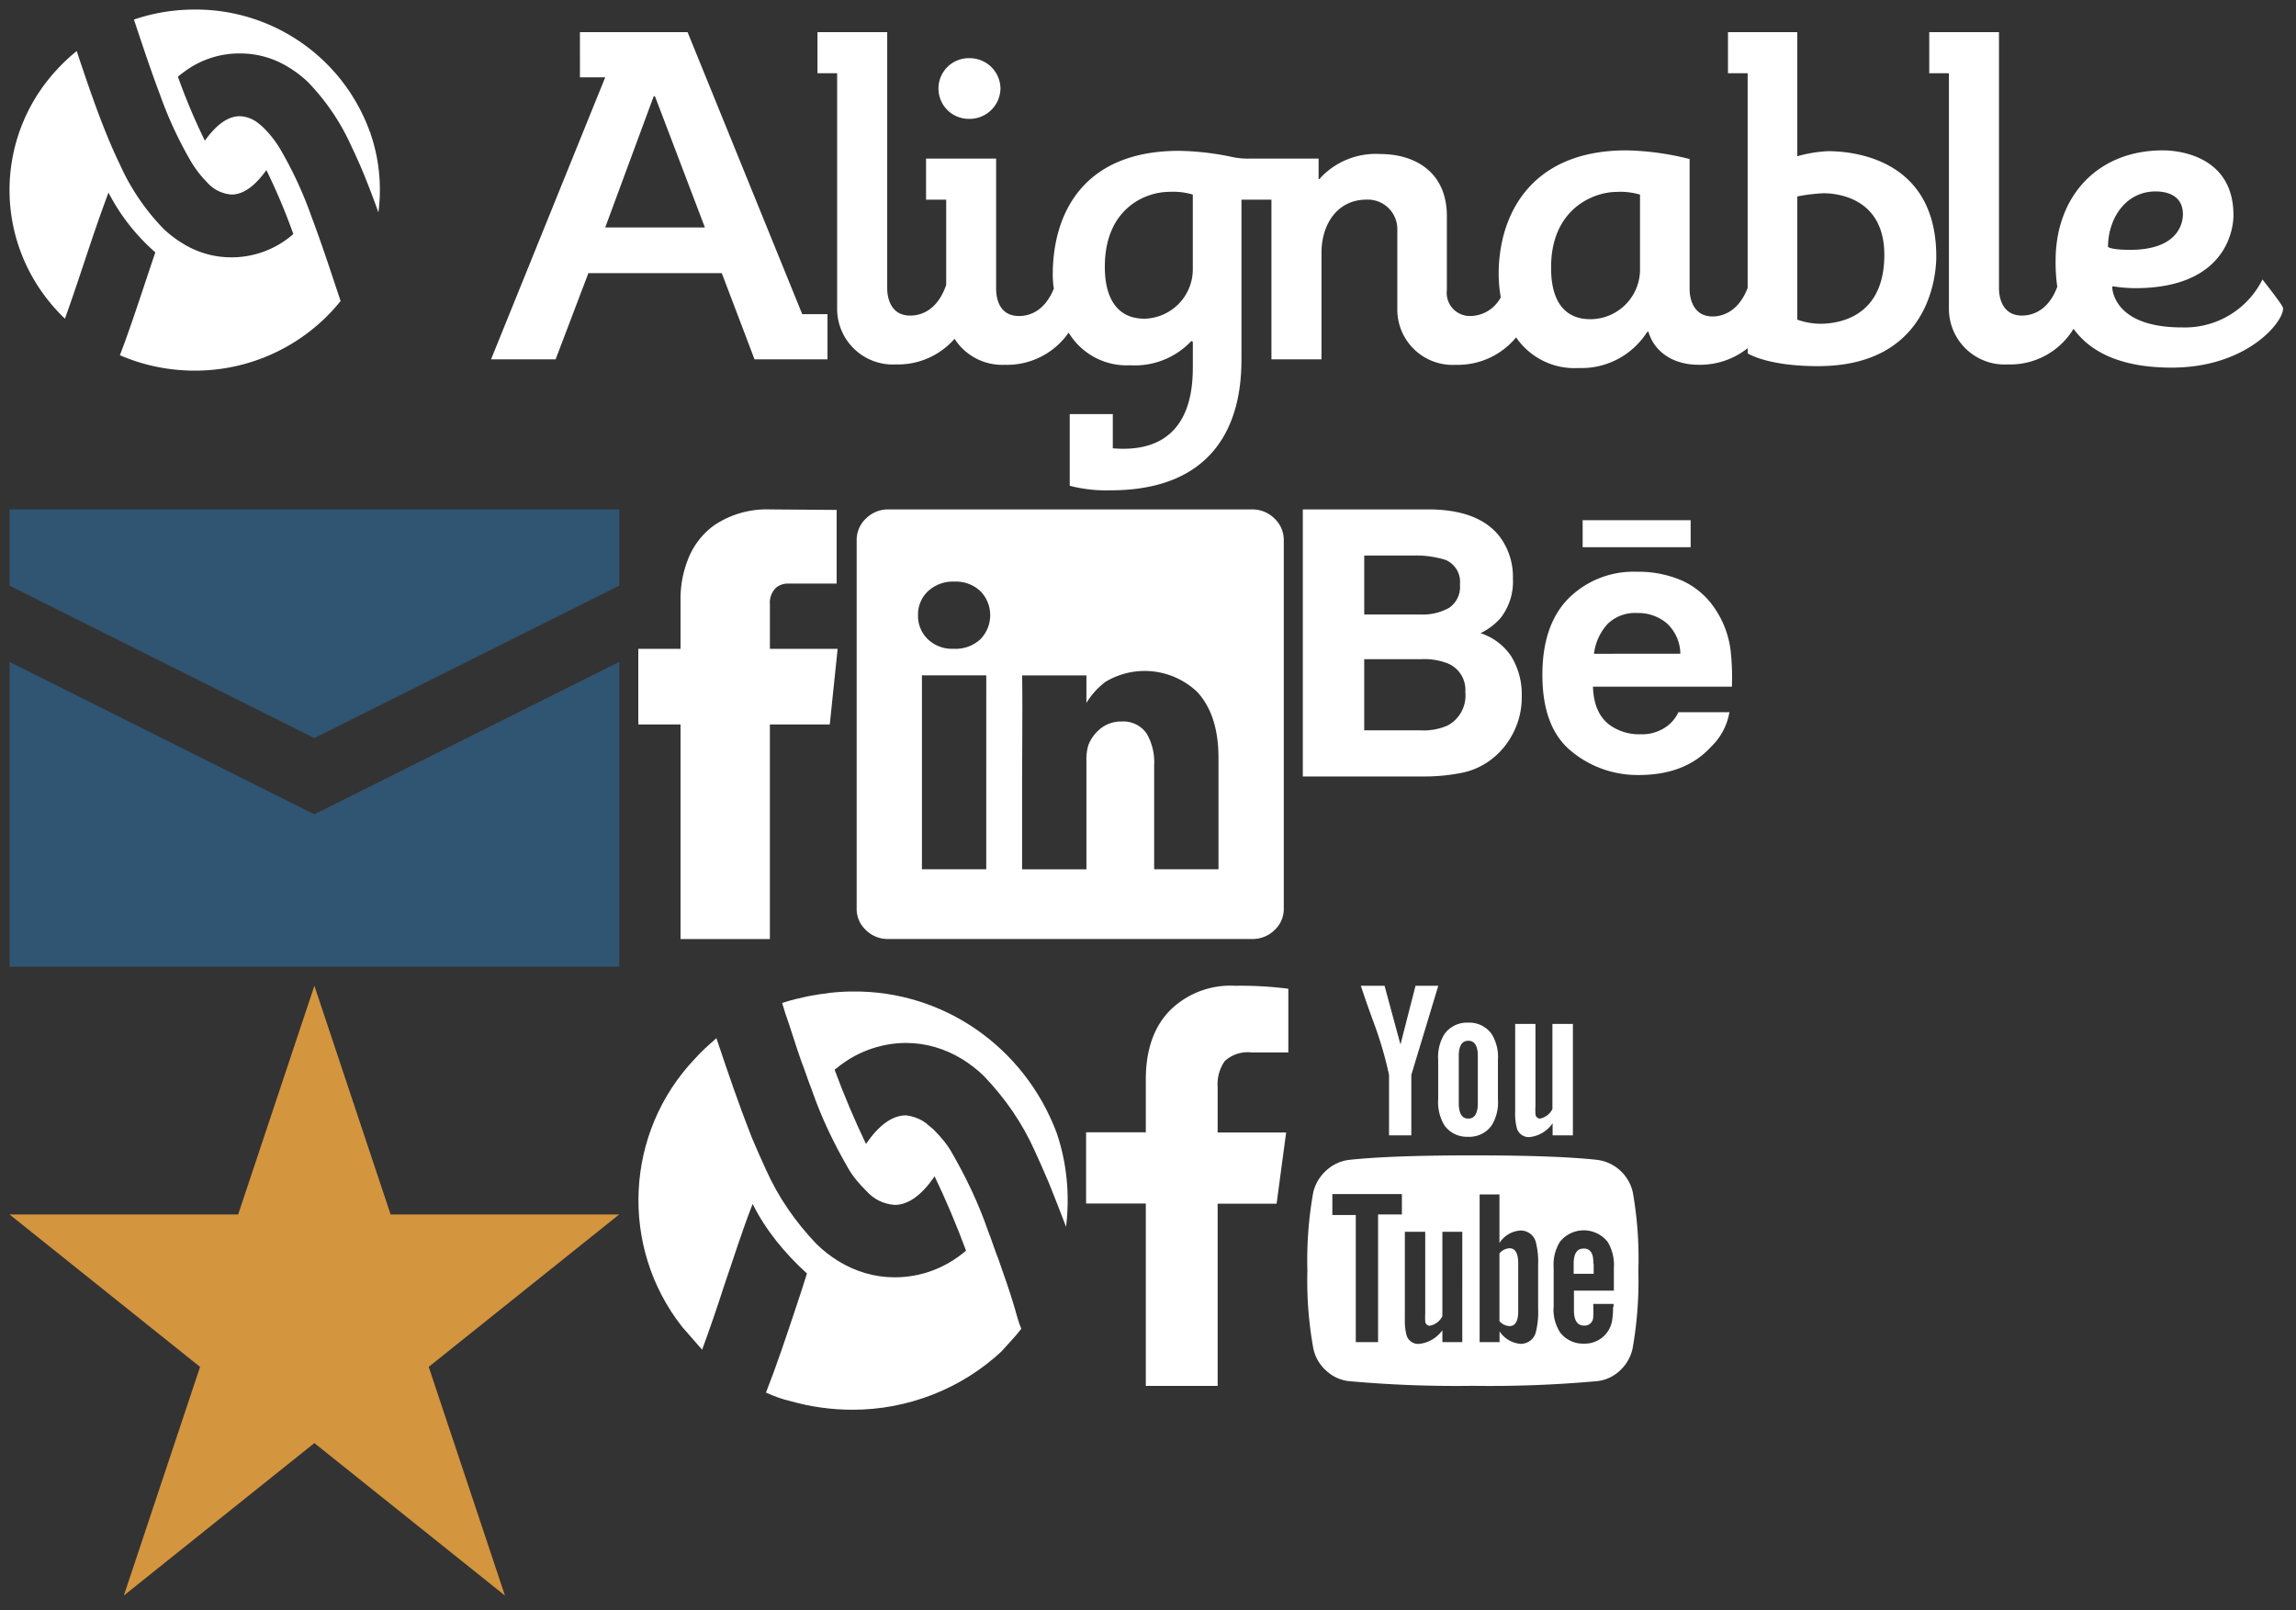 <?xml version="1.0" encoding="utf-8"?><svg width="241" height="169" viewBox="0 0 241 169" xmlns="http://www.w3.org/2000/svg" xmlns:xlink="http://www.w3.org/1999/xlink"><rect x="0" y="0" width="241" height="169" fill="#333333" stroke="none"/><svg width="240.64" height="52.47" viewBox="-1 -1 240.64 52.47" id="alignable" xmlns="http://www.w3.org/2000/svg"><g fill="#fff" fill-rule="evenodd"><path d="M100.771 11.477a3.241 3.241 0 0 0 3.244-3.209 3.231 3.231 0 0 0-3.244-3.162 3.186 3.186 0 1 0 0 6.37"/><g><path d="M220.268 24.888c0-2.778 1.72-5.795 5.011-5.795.686 0 2.85.143 2.85 2.394 0 .479-.1 3.737-5.551 3.737-1.769 0-2.311-.241-2.311-.336zm18.273 6.227c-.39-.67-2.061-2.778-2.061-2.778a9.1 9.1 0 0 1-8.45 5.029c-7.174 0-7.32-4.024-7.32-4.263a.179.179 0 0 1 .1-.048 15.374 15.374 0 0 0 2.307.192c10.121 0 10.318-6.946 10.318-7.616v-.048c0-6.706-6.681-6.8-7.368-6.8h-.049c-6.829 0-11.251 4.79-11.251 11.591a18.132 18.132 0 0 0 .175 2.73c-.914 2.442-2.535 3.018-3.711 3.018-2.013 0-2.408-1.82-2.408-2.874V2.376h-7.318v4.311h2.063v24.672a5.851 5.851 0 0 0 6.19 5.892 7.779 7.779 0 0 0 6.891-3.738c1.627 2.244 4.654 4.073 10.3 4.073 7.861 0 11.692-4.742 11.692-6.179a.463.463 0 0 0-.1-.288zM190.009 32.983a7.474 7.474 0 0 1-2.357-.432V19.62a18.926 18.926 0 0 1 2.75-.336c1.033 0 6.387.239 6.387 6.466 0 7.041-5.551 7.233-6.78 7.233zm-18.863-5.748a5.224 5.224 0 0 1-5.207 5.269c-4.078 0-4.127-4.216-4.127-5.461 0-6.131 4.471-7.9 6.877-7.9a7.182 7.182 0 0 1 2.456.287v7.807zm-46.942-.1a5.2 5.2 0 0 1-5.06 5.317c-4.078 0-4.175-4.263-4.175-5.46 0-6.084 4.225-7.855 6.779-7.855a7.174 7.174 0 0 1 2.456.287v7.715zm66.592-12.262a14.027 14.027 0 0 0-3.144.527V2.376h-7.274v4.311h2.064v22.537c-.919 2.387-2.522 2.992-3.685 2.992-2.014 0-2.407-1.868-2.407-2.874v-13.65a29.346 29.346 0 0 0-6.632-.91c-10.119 0-13.41 6.849-13.41 12.98a14.53 14.53 0 0 0 .219 2.44 3.651 3.651 0 0 1-3.2 1.967 2.429 2.429 0 0 1-2.456-2.73v-7.76c0-4.5-3.193-6.514-7.024-6.514a7.952 7.952 0 0 0-6.19 2.443c-.1.144-.148.191-.2.191s-.05-.1-.05-.143v-2.012h-7.32v.007a8.212 8.212 0 0 1-1.5-.125v.006a29.052 29.052 0 0 0-5.821-.7c-10.021 0-13.264 6.513-13.264 13.028a11.884 11.884 0 0 0 .109 1.45c-.957 2.313-2.494 2.86-3.645 2.86-2.064 0-2.408-1.82-2.408-2.874V15.644h-7.355v4.315h2.114v8.95c-.9 2.61-2.576 3.216-3.783 3.216-2.015 0-2.408-1.82-2.408-2.874V2.376h-7.319v4.311h2.063v24.672a5.851 5.851 0 0 0 6.189 5.892 7.884 7.884 0 0 0 6.136-2.692 5.941 5.941 0 0 0 5.261 2.732 7.869 7.869 0 0 0 6.714-3.379 7.111 7.111 0 0 0 6.451 3.427 8.149 8.149 0 0 0 6.239-2.347s.148-.191.246-.191c.05 0 .1.048.1.239v2.491c0 2.778-.493 8.574-7.321 8.574-.393 0-1.079-.048-1.079-.048v-3.591h-4.522v7.52a15.208 15.208 0 0 0 4.273.479c13.754 0 13.754-11.112 13.754-14.082V19.959H132.456v16.76h5.256V25.51c0-2.969 1.67-5.556 4.716-5.556a3.1 3.1 0 0 1 3.242 3.161v8.287a5.808 5.808 0 0 0 6.14 5.891 7.924 7.924 0 0 0 6.328-2.882 7.421 7.421 0 0 0 6.572 3.217 8.159 8.159 0 0 0 7.122-3.688c.05-.049.1-.144.148-.144s.05.048.1.191c.64 1.963 2.555 3.3 5.208 3.3a8.017 8.017 0 0 0 5.159-1.743v.546s2.015 1.341 7.368 1.341c11.642 0 12.427-9.435 12.427-11.5 0-10.825-9.677-11.065-11.445-11.065zM72.99 22.876L67.831 9.321c-.048-.143-.1-.239-.146-.239s-.1.1-.148.239l-5.01 13.555zM50.542 36.719l11.984-29.6h-2.653V2.376h11.3l12.035 29.6h2.651v4.743H78.2l-3.439-9.053h-14l-3.441 9.053zM37.806 12.786A19.432 19.432 0 0 0 19.433.002a19.962 19.962 0 0 0-4.053.415 19.6 19.6 0 0 0-2.322.637c.1.295.2.589.295.883.478 1.432.975 2.925 1.5 4.414.305.872.621 1.738.943 2.591a41.321 41.321 0 0 0 3.317 7.123 11.544 11.544 0 0 0 1.634 2.083 3.767 3.767 0 0 0 2.553 1.271c1.309 0 2.525-.984 3.662-2.567a64.475 64.475 0 0 1 2.828 6.714 9.821 9.821 0 0 1-6.487 2.444 9.624 9.624 0 0 1-5.117-1.454 11.827 11.827 0 0 1-2.018-1.536 23.447 23.447 0 0 1-4.587-6.763q-.685-1.417-1.312-2.947c-1.164-2.833-2.2-5.9-3.219-8.953a19.308 19.308 0 0 0-1.936 1.8 18.547 18.547 0 0 0-1.14 24.26 19.146 19.146 0 0 0 1.84 2.035c.7-1.936 1.362-3.925 1.987-5.8.833-2.508 1.676-5.029 2.588-7.433a21.313 21.313 0 0 0 4.916 6.27c-.37 1.08-.726 2.154-1.073 3.194-.852 2.565-1.712 5.148-2.645 7.6a19.679 19.679 0 0 0 2.263.82 19.865 19.865 0 0 0 5.584.8 19.623 19.623 0 0 0 13.459-5.3 19.218 19.218 0 0 0 1.859-2.01c-.216-.64-.429-1.282-.643-1.924-.475-1.428-.972-2.92-1.494-4.4q-.461-1.311-.942-2.593a41.178 41.178 0 0 0-3.315-7.123 11.3 11.3 0 0 0-1.634-2.084 6.236 6.236 0 0 0-.616-.534 3.226 3.226 0 0 0-1.94-.737c-1.308 0-2.528.982-3.664 2.567a64.528 64.528 0 0 1-2.83-6.714q.341-.286.7-.543a9.647 9.647 0 0 1 5.8-1.9h.006a9.614 9.614 0 0 1 5.1 1.446A11.825 11.825 0 0 1 31.3 7.59a23.436 23.436 0 0 1 4.585 6.765q.685 1.418 1.315 2.947a91.49 91.49 0 0 1 1.518 3.993 18.241 18.241 0 0 0-.907-8.512"/></g></g></svg><svg id="alignable-small" viewBox="-1 -1 47 47" width="47" height="47" x="66" y="102.47" xmlns="http://www.w3.org/2000/svg"><style>.bst0{fill-rule:evenodd;clip-rule:evenodd;fill:#fff}</style><g id="balignable" transform="translate(-156.189 -252.459)"><g id="blogo-alignable-text" transform="translate(156.189 252.459)"><g id="blogo-svg"><path class="bst0" d="M40.2 36c-.3-.7-.5-1.5-.7-2.2-.5-1.7-1.1-3.4-1.7-5.1-.4-1-.7-2-1.1-3-1-2.9-2.3-5.6-3.8-8.2-.5-.9-1.2-1.7-1.9-2.4-.2-.2-.5-.4-.7-.6-.6-.5-1.4-.8-2.2-.9-1.5 0-2.9 1.1-4.2 3-1.2-2.5-2.3-5.1-3.3-7.8.3-.2.5-.4.8-.6C23.3 6.8 25.7 6 28.1 6c2.1 0 4.1.6 5.9 1.7.8.5 1.6 1.1 2.3 1.8 2.2 2.3 4 4.9 5.3 7.8.5 1.1 1 2.2 1.5 3.4.6 1.5 1.2 3 1.8 4.6.4-3.3.1-6.7-1-9.9C40.5 6.4 32 .5 22.5.6c-1.6 0-3.1.2-4.7.5-.9.2-1.8.4-2.7.7.1.3.2.7.3 1 .6 1.7 1.1 3.4 1.7 5.1.4 1 .7 2 1.1 3 1 2.9 2.3 5.6 3.8 8.2.5.9 1.2 1.7 1.9 2.4.8.9 1.8 1.4 3 1.5 1.5 0 2.9-1.1 4.2-3 1.2 2.5 2.3 5.1 3.3 7.8-2.1 1.8-4.7 2.8-7.5 2.8-2.1 0-4.1-.6-5.9-1.7-.8-.5-1.6-1.1-2.3-1.8-2.2-2.3-4-4.9-5.3-7.8-.5-1.1-1-2.2-1.5-3.4-1.3-3.3-2.5-6.8-3.7-10.4-.8.7-1.6 1.4-2.3 2.2-7.3 7.7-7.9 19.7-1.3 28.1l2.1 2.4c.8-2.2 1.6-4.5 2.3-6.7 1-2.9 1.9-5.8 3-8.6 1.4 2.8 3.4 5.2 5.7 7.3-.4 1.3-.8 2.5-1.2 3.7-1 3-2 6-3.1 8.8.9.4 1.7.7 2.6.9 2.1.6 4.3.9 6.5.9 5.8 0 11.4-2.2 15.6-6.1.7-.8 1.5-1.6 2.1-2.4z" id="blogo-svg-element-group"/></g></g></g></svg><svg width="47.05" height="30.03" viewBox="-1 -1 47.05 30.03" id="behance" x="135.75" y="52.47" xmlns="http://www.w3.org/2000/svg"><path data-name="Path 446" d="M21.901 15.459a7.622 7.622 0 0 1 1.079 4.175 8.115 8.115 0 0 1-1.237 4.43 7.8 7.8 0 0 1-2.01 2.217 7.487 7.487 0 0 1-3.169 1.391 20.353 20.353 0 0 1-3.942.359H0V0h13.5q5.152.1 7.266 2.989a7.068 7.068 0 0 1 1.288 4.3 6.2 6.2 0 0 1-1.288 4.1 6.664 6.664 0 0 1-2.113 1.6 6.143 6.143 0 0 1 3.248 2.47zm-15.459-4.43h5.926a5.674 5.674 0 0 0 2.989-.7 2.639 2.639 0 0 0 1.134-2.448 2.5 2.5 0 0 0-1.494-2.577 10.363 10.363 0 0 0-3.35-.464h-5.2v6.184zm10.615 8.141a3 3 0 0 0-1.8-2.988 6.675 6.675 0 0 0-2.783-.464H6.445v7.472h5.926a6.24 6.24 0 0 0 2.834-.514 3.552 3.552 0 0 0 1.852-3.506zm27.827-4.535a25.216 25.216 0 0 1 .155 3.968H30.455q.1 3.04 2.061 4.224a5.269 5.269 0 0 0 2.937.774 4.411 4.411 0 0 0 2.886-.928 3.859 3.859 0 0 0 1.082-1.391h5.359a6.543 6.543 0 0 1-1.958 3.659q-2.68 2.937-7.575 2.936a10.885 10.885 0 0 1-7.034-2.474q-3.067-2.472-3.066-8.038 0-5.258 2.757-8.039a9.672 9.672 0 0 1 7.189-2.783 11.493 11.493 0 0 1 4.715.928 8.173 8.173 0 0 1 3.478 2.989 9.92 9.92 0 0 1 1.594 4.175zM40.71 3.968H29.373V1.134H40.71zM39.628 15.15a4.426 4.426 0 0 0-1.417-3.194 4.619 4.619 0 0 0-3.118-1.082 4.111 4.111 0 0 0-3.113 1.159 5.658 5.658 0 0 0-1.417 3.118z" fill="#fff"/></svg><svg id="facebook" data-name="Layer 1" width="23.23" height="44.01" viewBox="-1 -1 23.23 44.01" x="113" y="102.47" xmlns="http://www.w3.org/2000/svg"><defs><style>.dcls-1{fill:#fff}</style></defs><title>facebook</title><path class="dcls-1" d="M21.23.31V7H17.4a3.55 3.55 0 0 0-2.85.91 4.26 4.26 0 0 0-.74 2.72v4.77H21l-1 7.47h-6.19V42H6.27V22.85H0v-7.47h6.27V9.85q0-4.69 2.55-7.28A9 9 0 0 1 15.63 0a39.57 39.57 0 0 1 5.6.31z"/></svg><svg width="22.92" height="47.09" viewBox="-1 -1 22.92 47.09" id="facebook_info" x="66" y="52.47" xmlns="http://www.w3.org/2000/svg"><path data-name="Path 353" d="M20.097 22.571H13.81v22.522H4.431V22.571H0v-7.936h4.432V9.482a11.152 11.152 0 0 1 .721-4.071 7.91 7.91 0 0 1 2.834-3.762A9.9 9.9 0 0 1 13.862 0l6.957.052v7.73H15.77a2 2 0 0 0-1.288.412 2.169 2.169 0 0 0-.67 1.752v4.689h7.111z" fill="#fff"/></svg><svg width="46.83" height="47.09" viewBox="-1 -1 46.83 47.09" id="linkedin" x="88.92" y="52.47" xmlns="http://www.w3.org/2000/svg"><path data-name="Path 375" d="M41.483 0a3.274 3.274 0 0 1 2.37.952 3.091 3.091 0 0 1 .979 2.293v38.649a3 3 0 0 1-.979 2.267 3.261 3.261 0 0 1-2.319.929H3.298a3.251 3.251 0 0 1-2.319-.929A3 3 0 0 1 0 41.894V3.245A3.086 3.086 0 0 1 .979.952 3.272 3.272 0 0 1 3.349 0h38.133zM12.986 13.627a3.609 3.609 0 0 0 0-5.05 3.745 3.745 0 0 0-2.731-1 3.839 3.839 0 0 0-2.757 1 3.34 3.34 0 0 0-1.056 2.525 3.376 3.376 0 0 0 1.031 2.525 3.671 3.671 0 0 0 2.68 1h.052a3.806 3.806 0 0 0 2.781-1zm.618 3.789H6.851v20.355h6.751zm24.374 8.657q0-4.481-2.216-6.9a8 8 0 0 0-9.636-1.083 7.981 7.981 0 0 0-2.01 2.217v-2.886h-6.751q.05 1.185 0 10.873v9.48h6.751v-11.39a5.061 5.061 0 0 1 .206-1.649 4.1 4.1 0 0 1 1.237-1.7 3.423 3.423 0 0 1 2.267-.774 2.97 2.97 0 0 1 2.628 1.288 6.009 6.009 0 0 1 .773 3.3v10.923h6.751z" fill="#fff"/></svg><svg id="mail" data-name="Layer 1" width="66" height="50" viewBox="-1 -1 66 50" y="52.47" xmlns="http://www.w3.org/2000/svg"><defs><style>.gcls-1{fill:#2f5572}</style></defs><title>mail</title><path class="gcls-1" d="M0 0v8l32 16L64 8V0H0zm0 16v32h64V16L32 32z"/></svg><svg id="star" data-name="Layer 1" width="66" height="66" viewBox="-1 -1 66 66" y="102.47" xmlns="http://www.w3.org/2000/svg"><defs><style>.hcls-1{fill:#d4953f}</style></defs><title>star</title><path class="hcls-1" d="M32 0l-8 24H0l20 16-8 24 20-16 20 16-8-24 20-16H40z"/></svg><svg id="youtube" data-name="Layer 1" width="36.75" height="44" viewBox="-1 -1 36.75 44" x="136.23" y="102.47" xmlns="http://www.w3.org/2000/svg"><defs><style>.icls-1{fill:#fff}</style></defs><title>youtube</title><path class="icls-1" d="M22.13 29.15v5q0 1.57-.91 1.57a1.5 1.5 0 0 1-1.06-.52v-7.11a1.5 1.5 0 0 1 1.06-.54q.91 0 .91 1.6zm7.92 0v1.08h-2.1v-1.06q0-1.59 1.06-1.59t1 1.59zM7.42 24h2.5v-2.14h-7.3v2.2h2.46V37.4h2.34V24zm6.75 13.4h2.09V25.82h-2.09v8.86a1.86 1.86 0 0 1-1.31 1 .48.48 0 0 1-.49-.47 6.52 6.52 0 0 1 0-.82v-8.57h-2.14V35a5.79 5.79 0 0 0 .19 1.71 1.26 1.26 0 0 0 1.36.87 3.43 3.43 0 0 0 2.39-1.43v1.25zm10.05-3.47v-4.6A8.33 8.33 0 0 0 24 27a1.63 1.63 0 0 0-1.67-1.31A2.82 2.82 0 0 0 20.16 27v-5.1h-2.08v15.5h2.09v-1.13a2.91 2.91 0 0 0 2.18 1.31A1.62 1.62 0 0 0 24 36.27a8.61 8.61 0 0 0 .22-2.35zm7.92-.24v-.3H30a11.6 11.6 0 0 1 0 1.43.9.9 0 0 1-.94.85q-1.08 0-1.08-1.61V32h4.19v-2.41a4.65 4.65 0 0 0-.66-2.72 3.2 3.2 0 0 0-5 0 4.52 4.52 0 0 0-.66 2.72v4.05a4.4 4.4 0 0 0 .66 2.72 3 3 0 0 0 2.49 1.2 2.9 2.9 0 0 0 3-2.51 10.31 10.31 0 0 0 .09-1.36zM17.89 12.3V7.38q0-1.61-1-1.61t-1 1.61v4.92q0 1.64 1 1.64t1-1.64zm16.85 17.6a40.6 40.6 0 0 1-.61 8.2 4.45 4.45 0 0 1-1.36 2.32 4.1 4.1 0 0 1-2.39 1.08 125.31 125.31 0 0 1-13 .49 125.31 125.31 0 0 1-13-.49A4.15 4.15 0 0 1 2 40.42 4.28 4.28 0 0 1 .63 38.1 39.76 39.76 0 0 1 0 29.9a40.6 40.6 0 0 1 .61-8.2A4.45 4.45 0 0 1 2 19.37a4.25 4.25 0 0 1 2.41-1.1q4.29-.47 13-.47t13 .47a4.4 4.4 0 0 1 3.75 3.42 39.76 39.76 0 0 1 .58 8.21zM11.35 0h2.39l-2.83 9.35v6.35H8.57V9.35a39.68 39.68 0 0 0-1.43-5Q6.27 2 5.61 0H8.1l1.67 6.16zM20 7.8v4.1a4.59 4.59 0 0 1-.66 2.76 2.88 2.88 0 0 1-2.49 1.19 2.9 2.9 0 0 1-2.46-1.19 4.68 4.68 0 0 1-.66-2.76V7.8a4.59 4.59 0 0 1 .66-2.74 2.9 2.9 0 0 1 2.46-1.19 2.88 2.88 0 0 1 2.49 1.19A4.59 4.59 0 0 1 20 7.8zM27.87 4v11.7h-2.13v-1.27a3.37 3.37 0 0 1-2.41 1.45A1.31 1.31 0 0 1 22 15a6 6 0 0 1-.19-1.76V4h2.13v8.6a6.14 6.14 0 0 0 0 .82.49.49 0 0 0 .47.52 1.87 1.87 0 0 0 1.31-1V4h2.16z"/></svg></svg>